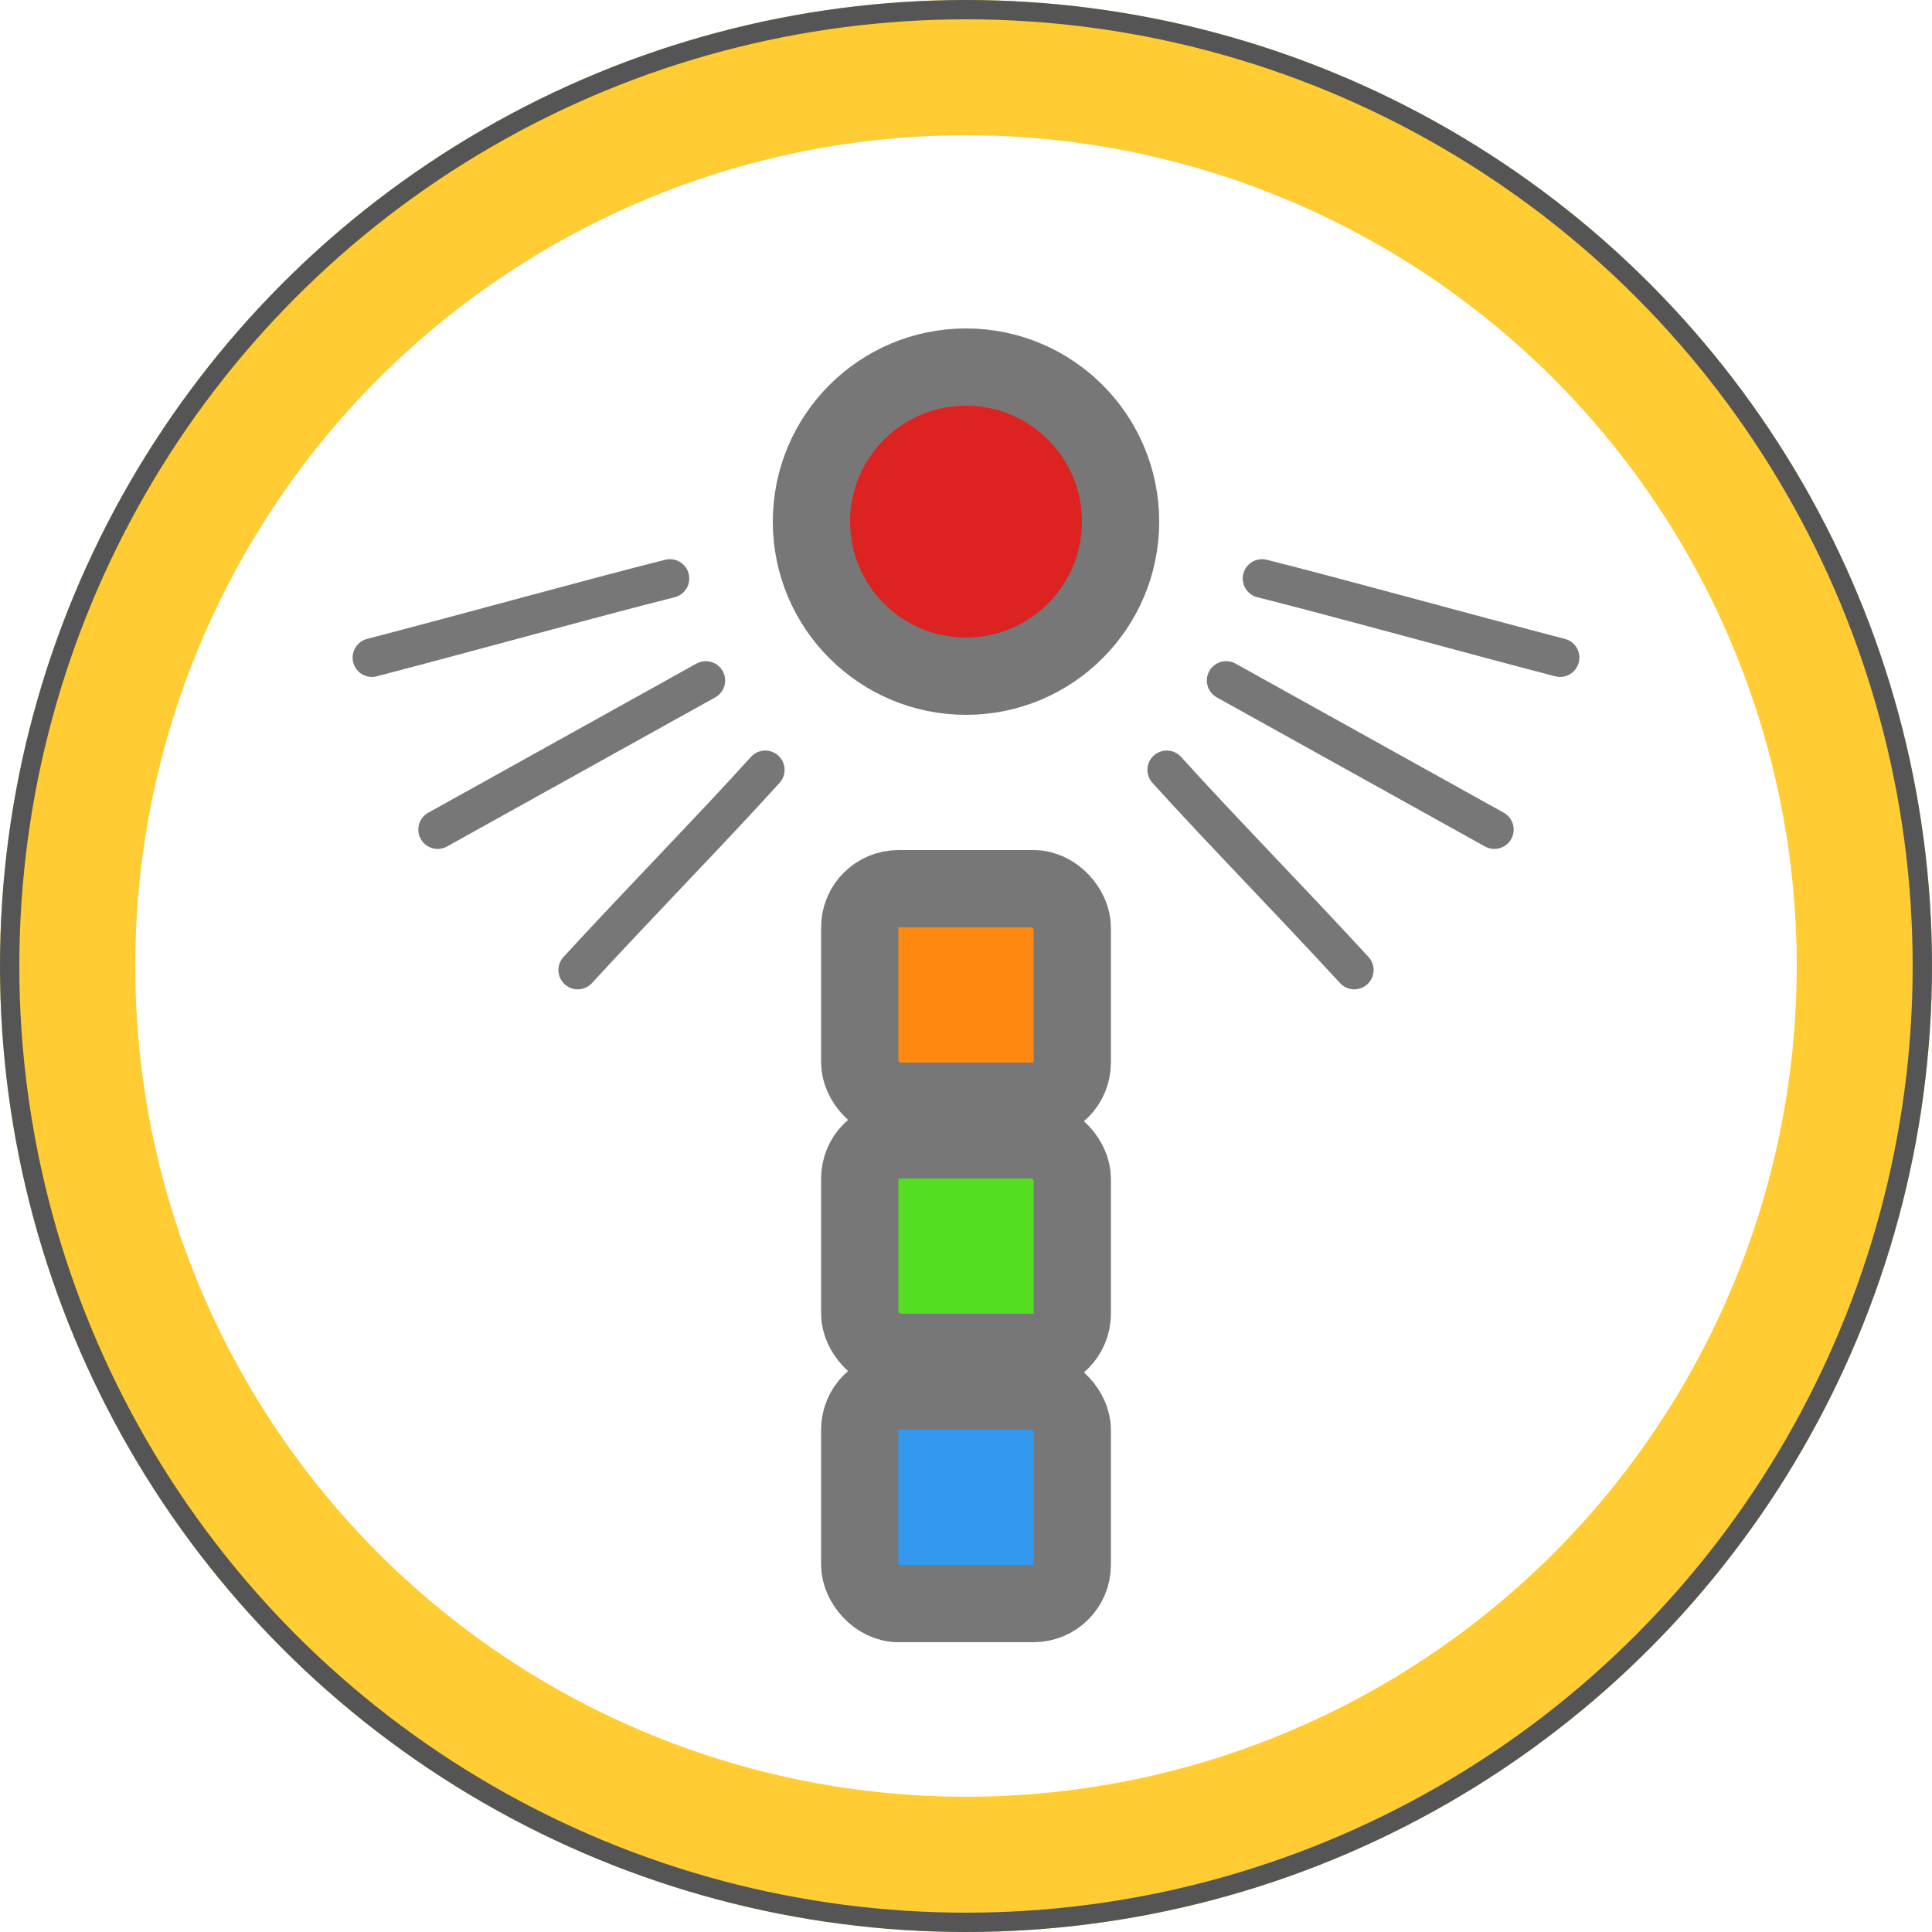 <svg xmlns="http://www.w3.org/2000/svg" viewBox="0 0 100 100" height="100" width="100">
<style>
	circle,rect,path{stroke-linecap:round;stroke-linejoin:round}
	.a{paint-order:stroke fill markers}
	.b{fill:none}
	.c{stroke:#777}
	.d{stroke-width:4}
</style>
<circle class="a b" cx="50" cy="50" r="46.5" stroke="#fc3" stroke-width="7"/>
<circle class="a b" cx="50" cy="50" r="49.5" stroke="#555"/>
<rect class="a c d" width="11" height="11" x="44.5" y="72" rx="2" ry="2" fill="#39e" />
<rect class="a c d" width="11" height="11" x="44.5" y="59" rx="2" ry="2" fill="#5d2"/>
<rect class="a c d" width="11" height="11" x="44.5" y="46" rx="2" ry="2" fill="#f81"/>
<path class="b c" d="M63.466 35.222l13.882 7.717M60.39 39.848c2.828 3.125 6.235 6.59 9.707 10.36M65.324 29.943c4.088 1.028 10.465 2.804 15.425 4.095M36.534 35.222L22.652 42.94M39.61 39.848c-2.828 3.125-6.235 6.59-9.707 10.36M34.676 29.943c-4.088 1.028-10.465 2.804-15.425 4.095" stroke-width="2"/>
<circle class="a c d" cx="50" cy="27" r="8" fill="#d22"/>
</svg>